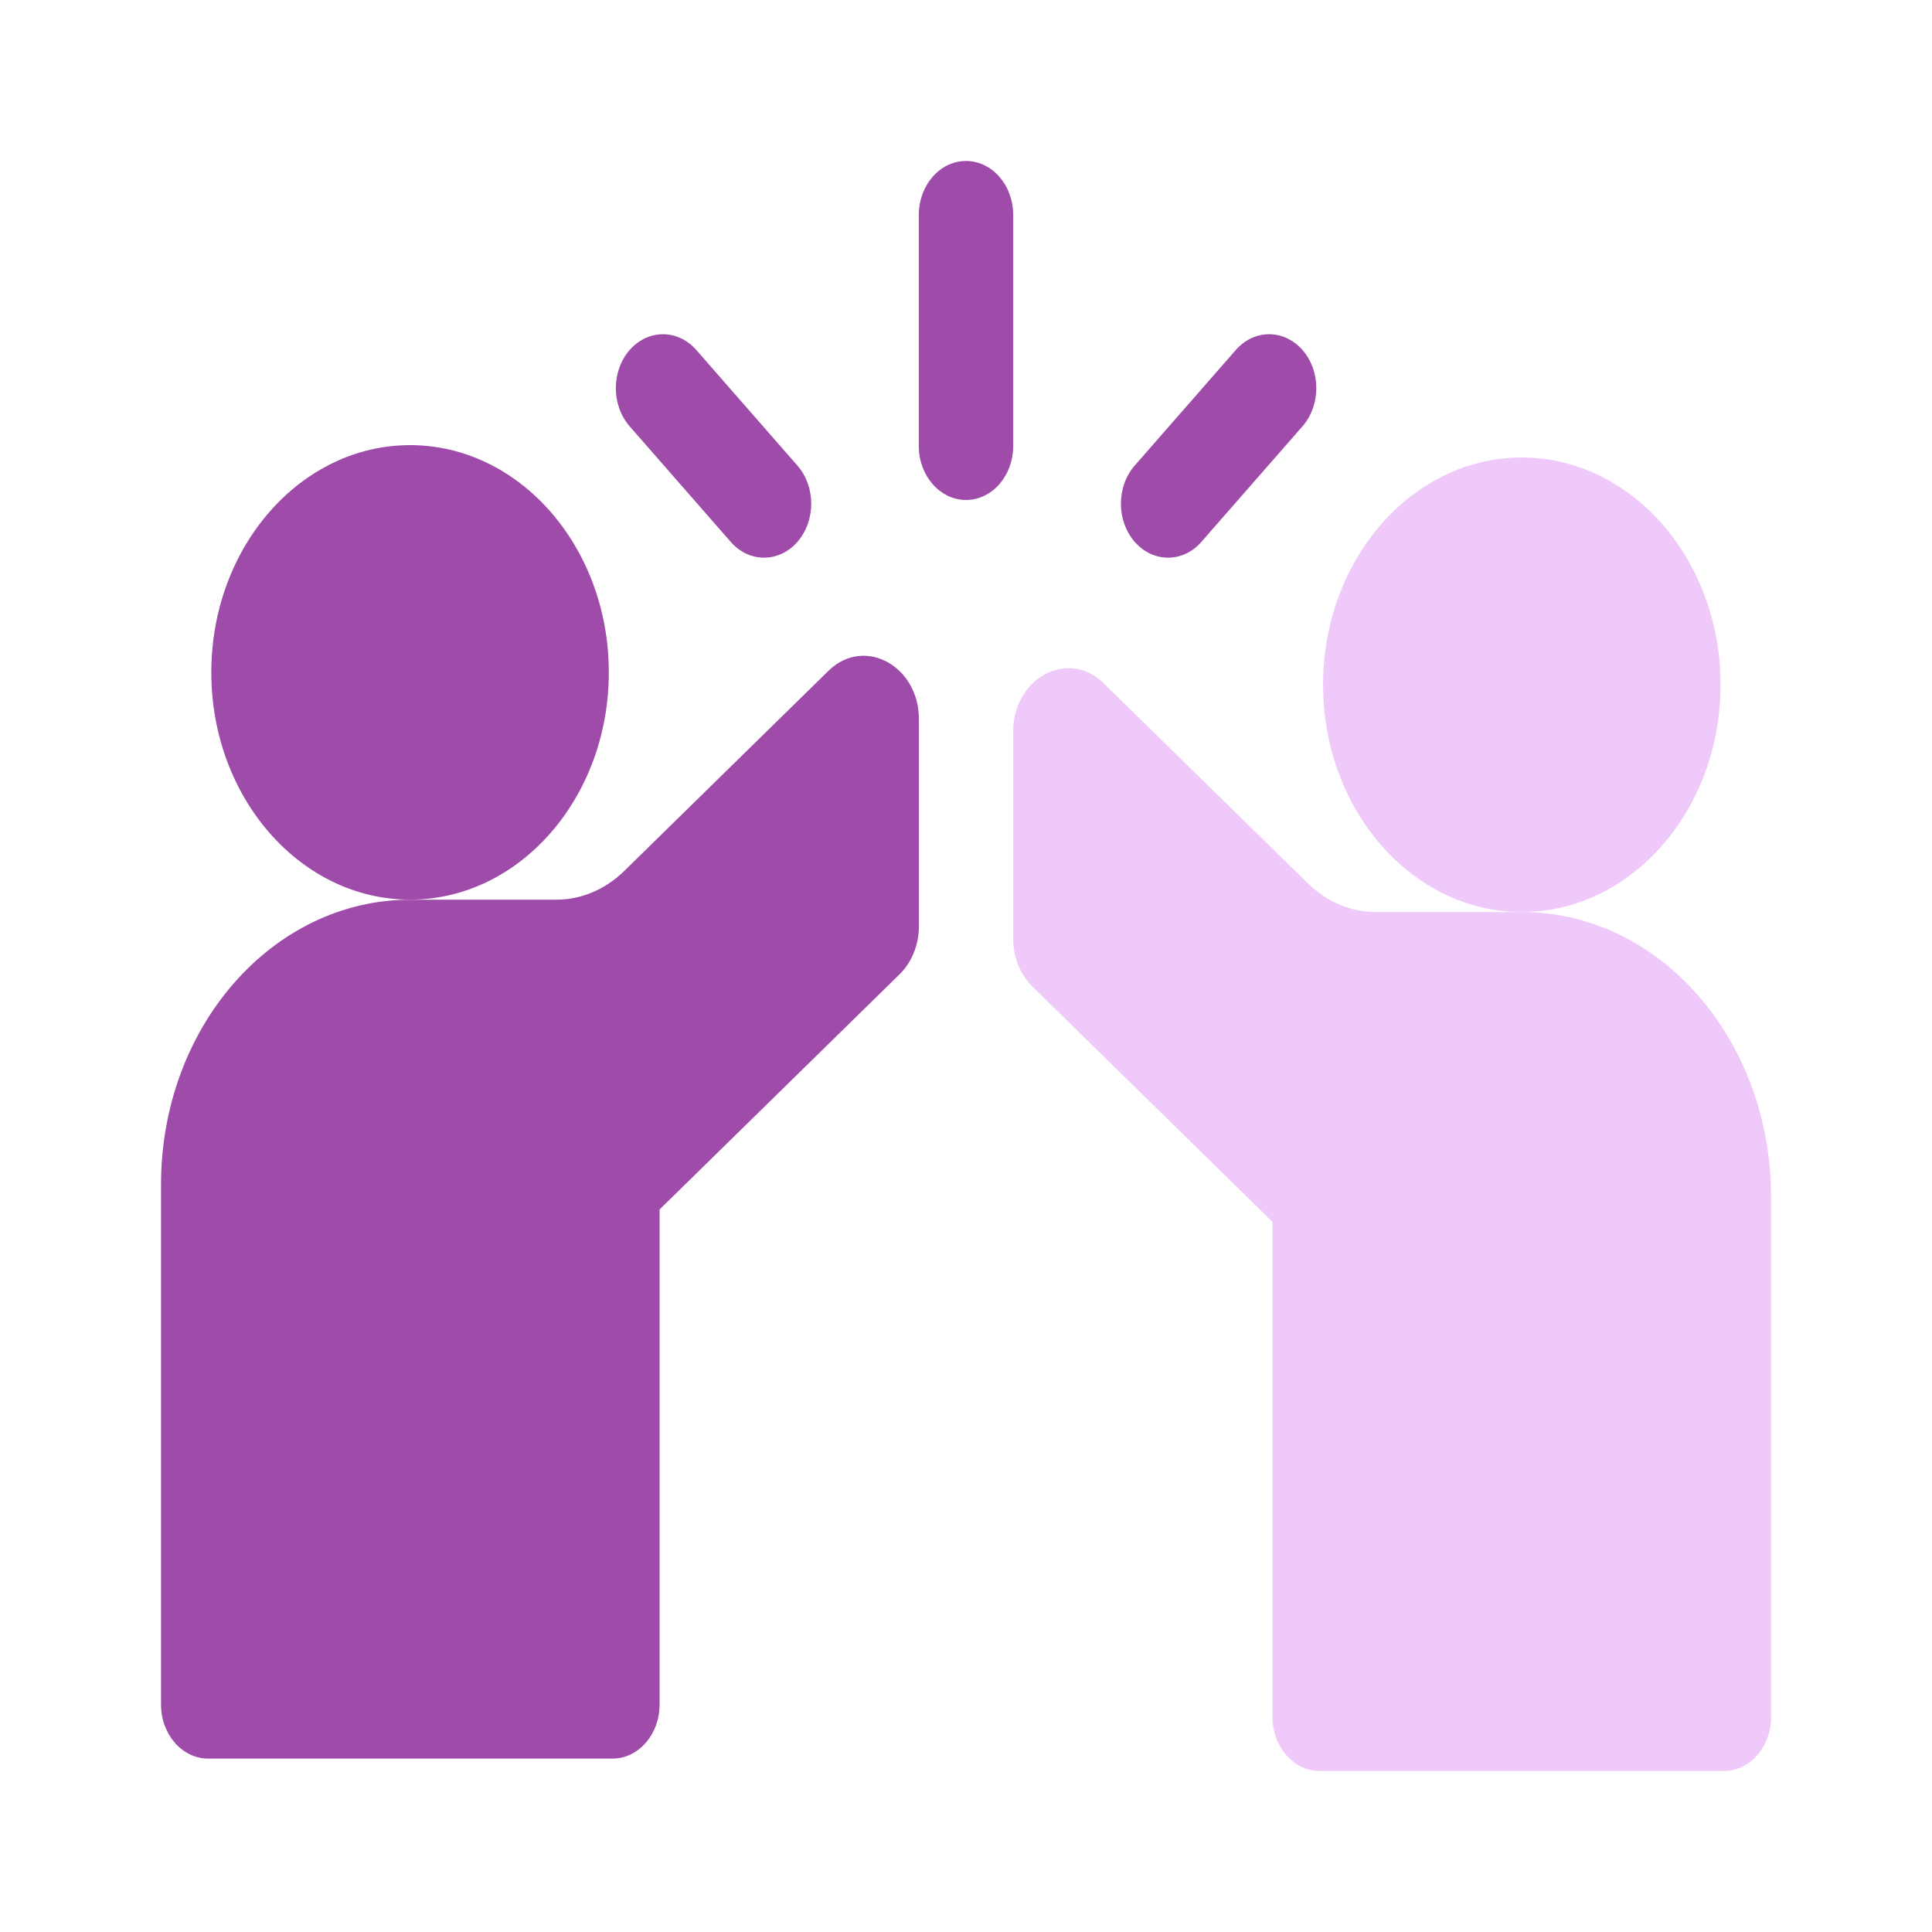 <svg width="40" height="40" viewBox="0 0 40 40" fill="none" xmlns="http://www.w3.org/2000/svg">
<path d="M20.977 4.45C20.977 3.833 20.54 3.333 20 3.333C19.461 3.333 19.023 3.833 19.023 4.45V9.234C19.023 9.851 19.461 10.351 20 10.351C20.54 10.351 20.977 9.851 20.977 9.234V4.45Z" fill="#9E4BAA"/>
<path d="M15.129 11.219C15.319 11.437 15.569 11.546 15.819 11.546C16.069 11.546 16.319 11.437 16.509 11.219C16.891 10.782 16.891 10.075 16.509 9.639L14.417 7.247C14.036 6.811 13.418 6.811 13.036 7.247C12.655 7.683 12.655 8.39 13.036 8.826L15.129 11.219Z" fill="#9E4BAA"/>
<path d="M24.184 11.546C24.434 11.546 24.684 11.437 24.874 11.218L26.967 8.826C27.348 8.39 27.348 7.683 26.967 7.247C26.585 6.811 25.967 6.811 25.585 7.247L23.493 9.639C23.112 10.075 23.112 10.782 23.493 11.218C23.684 11.437 23.934 11.546 24.184 11.546Z" fill="#9E4BAA"/>
<path d="M17.177 13.865C17.166 13.875 17.157 13.884 17.148 13.893L12.925 18.032C12.534 18.415 12.034 18.627 11.518 18.627H8.494C5.644 18.627 3.334 21.263 3.334 24.526V35.293C3.334 35.909 3.771 36.41 4.311 36.41H12.679C13.219 36.41 13.656 35.909 13.656 35.293V25.041L18.625 20.171C18.879 19.922 19.025 19.559 19.025 19.177V14.889C19.025 13.799 17.917 13.178 17.177 13.865Z" fill="#9E4BAA"/>
<path d="M31.508 18.883H28.484C27.968 18.883 27.468 18.672 27.077 18.288L22.854 14.15C22.845 14.141 22.835 14.132 22.825 14.122C22.084 13.435 20.977 14.056 20.977 15.146V19.433C20.977 19.816 21.122 20.179 21.376 20.427L26.346 25.298V35.55C26.346 36.166 26.783 36.666 27.323 36.666H35.691C36.231 36.666 36.668 36.166 36.668 35.55V24.783C36.668 21.52 34.358 18.883 31.508 18.883Z" fill="#EFC9F9"/>
<path d="M12.605 13.921C12.605 11.326 10.759 9.216 8.49 9.216C6.221 9.216 4.375 11.326 4.375 13.921C4.375 16.515 6.221 18.626 8.49 18.626C10.759 18.626 12.605 16.515 12.605 13.921Z" fill="#9E4BAA"/>
<path d="M35.622 14.177C35.622 11.582 33.776 9.472 31.507 9.472C29.238 9.472 27.393 11.582 27.393 14.177C27.393 16.771 29.238 18.882 31.507 18.882C33.776 18.882 35.622 16.771 35.622 14.177Z" fill="#EFC9F9"/>
</svg>
